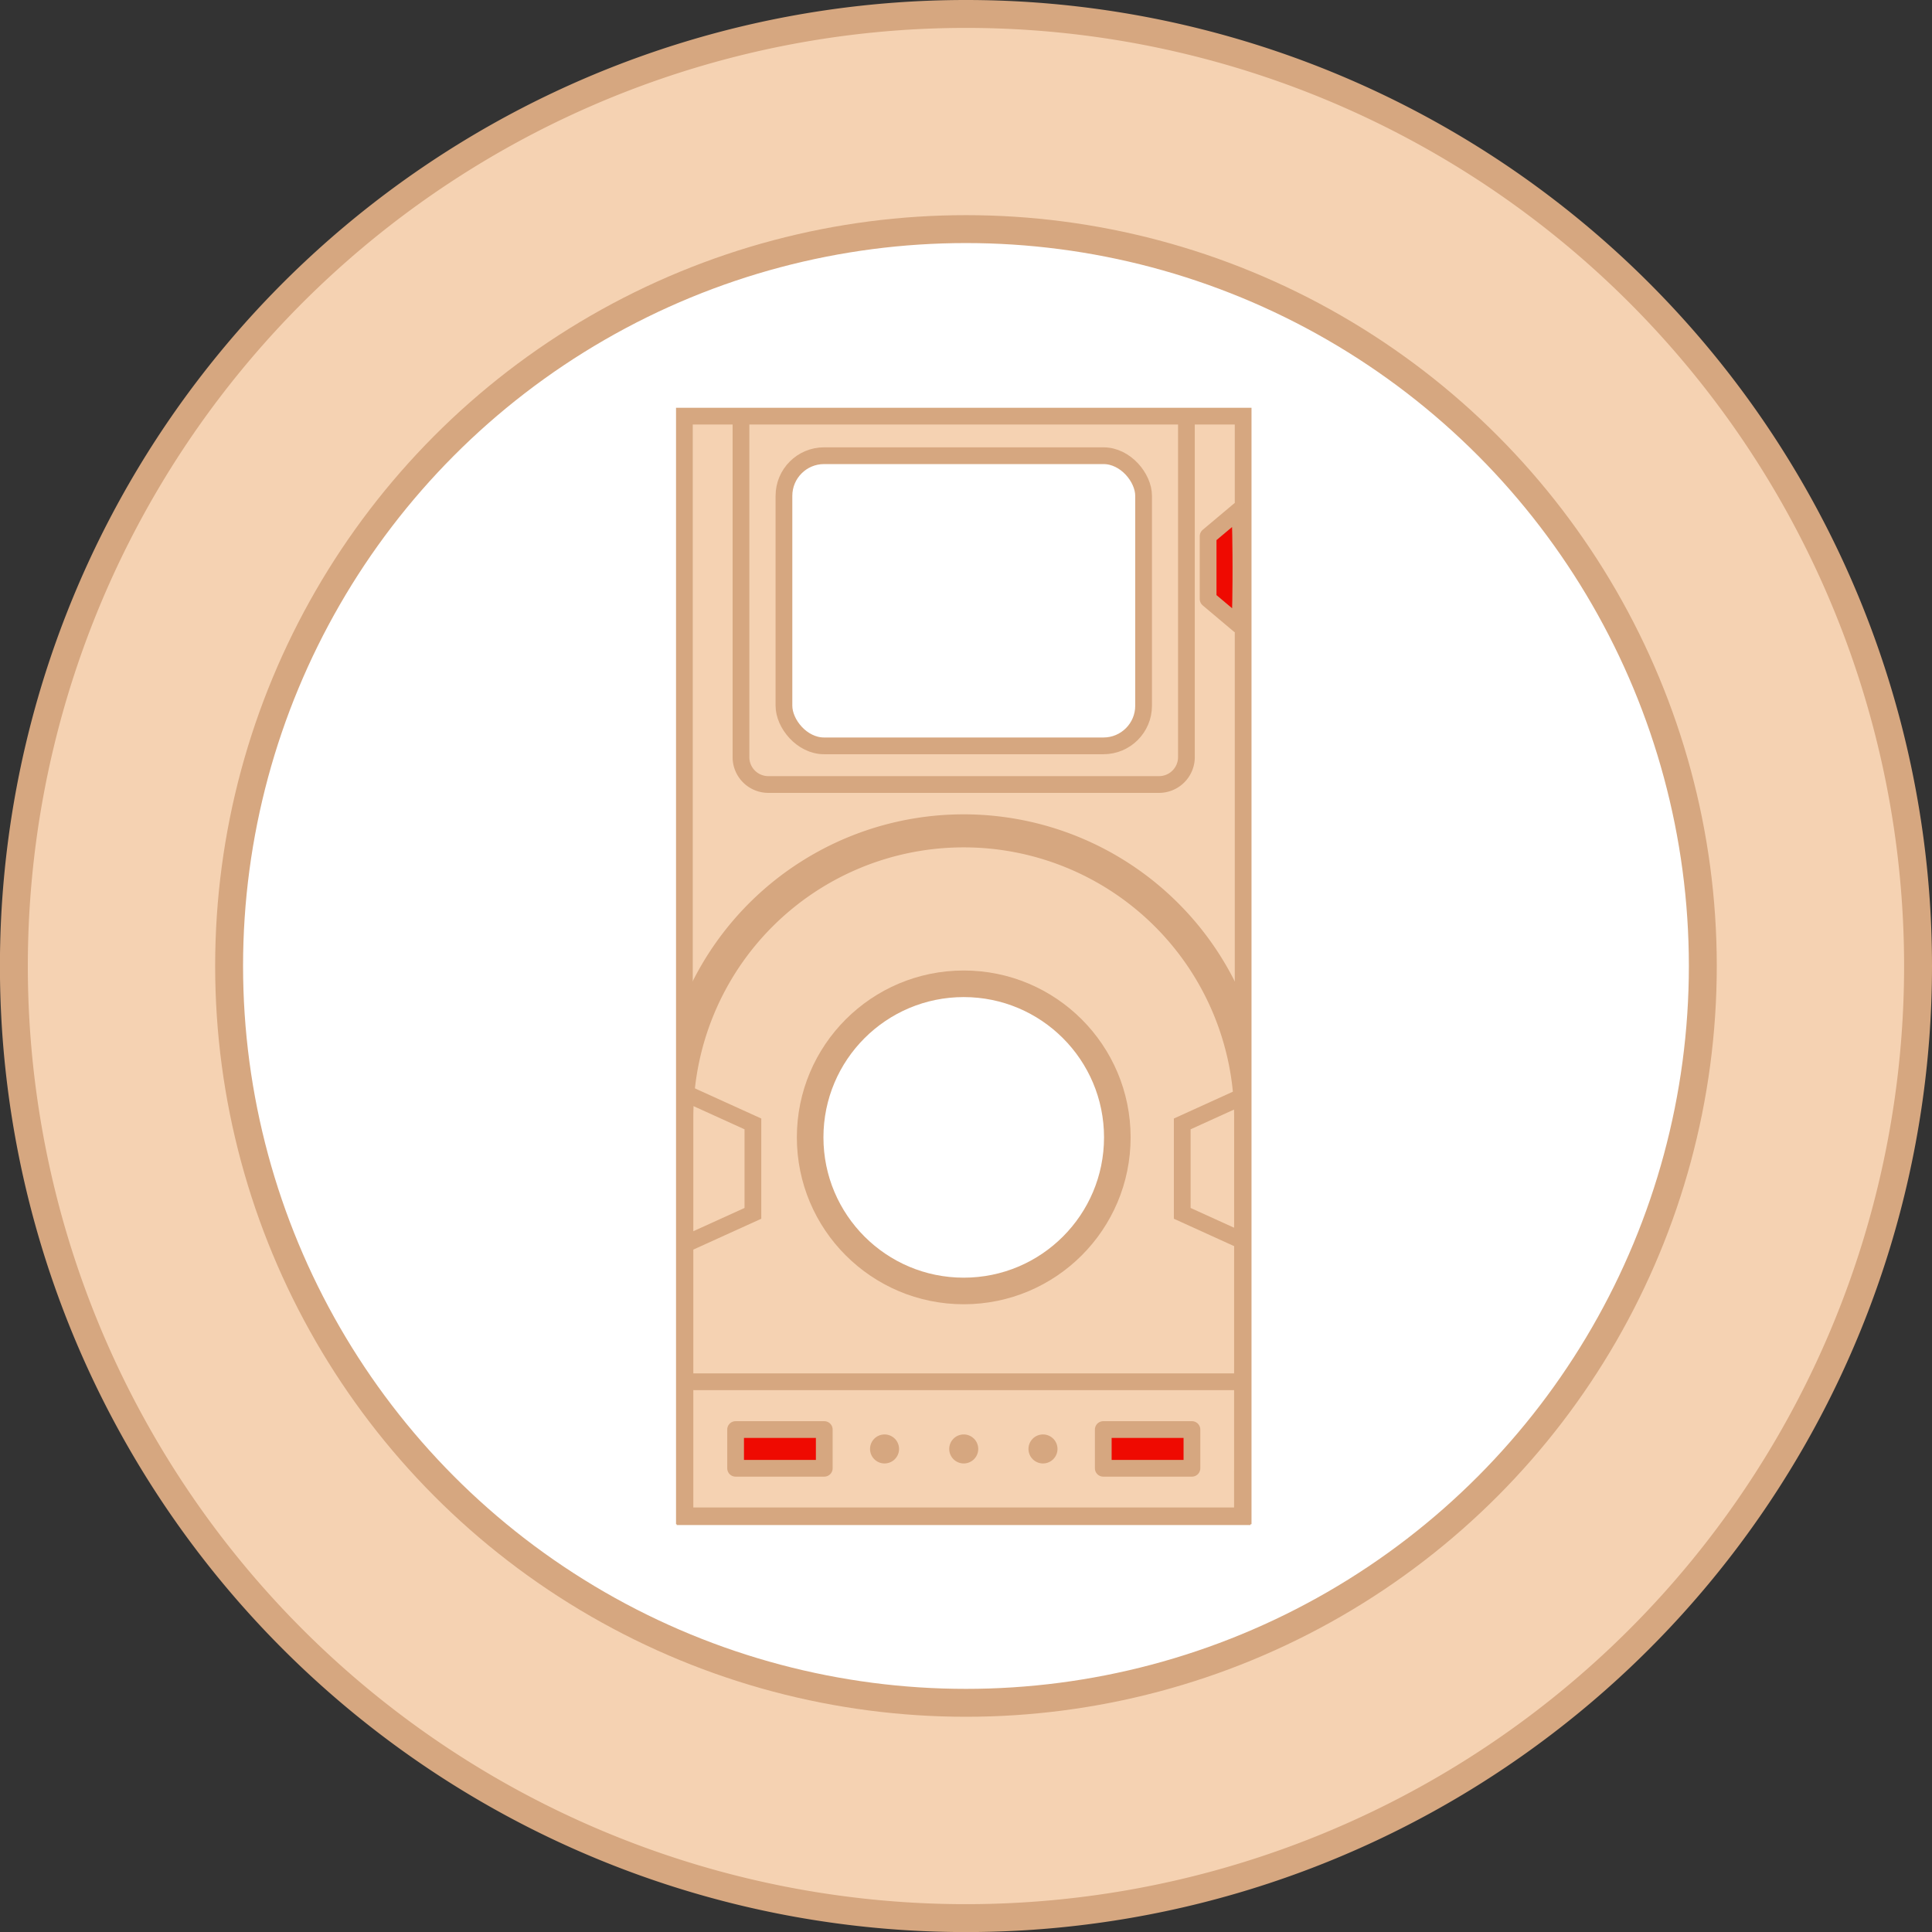 <svg xmlns="http://www.w3.org/2000/svg" viewBox="0 0 276.93 276.93"><rect x="0" y="0" width="276.93" height="276.93" fill="#333333" stroke="none"/><defs><style>.cls-1,.cls-3,.cls-8{fill:#f5d2b2;}.cls-1,.cls-2,.cls-3,.cls-6,.cls-7,.cls-8,.cls-9{stroke:#d6a780;}.cls-1,.cls-2,.cls-3,.cls-6{stroke-miterlimit:10;}.cls-1,.cls-2{stroke-width:4px;}.cls-2,.cls-5,.cls-9{fill:#fff;}.cls-3,.cls-6,.cls-7,.cls-8,.cls-9{stroke-width:2.4px;}.cls-4{fill:#d6a780;}.cls-6{fill:none;}.cls-7{fill:#ef0a01;}.cls-7,.cls-8,.cls-9{stroke-linecap:round;stroke-linejoin:round;}</style></defs><g id="Layer_2" data-name="Layer 2"><g id="Layer_1-2" data-name="Layer 1"><path class="cls-1" d="M274.93,138.46A136.47,136.47,0,1,1,138.46,2,136.47,136.47,0,0,1,274.93,138.46Z"/><circle class="cls-2" cx="138.46" cy="138.46" r="105.62"/><rect class="cls-3" x="98.1" y="59.65" width="80.09" height="157.63"/><path class="cls-4" d="M168.89,129.47A43.49,43.49,0,0,0,97,146.09V218.6h82.24V146A43.45,43.45,0,0,0,168.89,129.47Zm8,88.92H99.38V160.22a38.76,38.76,0,1,1,77.52,0Z"/><circle class="cls-4" cx="138.14" cy="163.03" r="23.92"/><circle class="cls-5" cx="138.14" cy="163.03" r="20.11"/><polyline class="cls-6" points="98.54 156.84 107.92 161.1 107.92 173.92 98.54 178.18"/><polyline class="cls-6" points="178.83 156.84 169.46 161.1 169.46 173.92 178.83 178.18"/><line class="cls-6" x1="98.1" y1="198.06" x2="177.98" y2="198.06"/><circle class="cls-4" cx="138.14" cy="207.69" r="2.08"/><circle class="cls-4" cx="126.79" cy="207.69" r="2.08"/><circle class="cls-4" cx="149.5" cy="207.69" r="2.08"/><rect class="cls-7" x="158.14" y="204.91" width="12.71" height="5.55"/><rect class="cls-7" x="105.44" y="204.91" width="12.71" height="5.55"/><path class="cls-8" d="M170.06,60.94v47.58a3.93,3.93,0,0,1-3.93,3.93h-56a3.92,3.92,0,0,1-3.92-3.93V60.94"/><rect class="cls-9" x="112.37" y="65.32" width="51.55" height="41.59" rx="5.75"/><path class="cls-7" d="M177.87,81.27v.17c0,1.19,0,8.36-.26,8.16l-4.44-3.74v-9l4.44-3.73C177.85,72.91,177.87,80.08,177.87,81.27Z"/></g></g></svg>